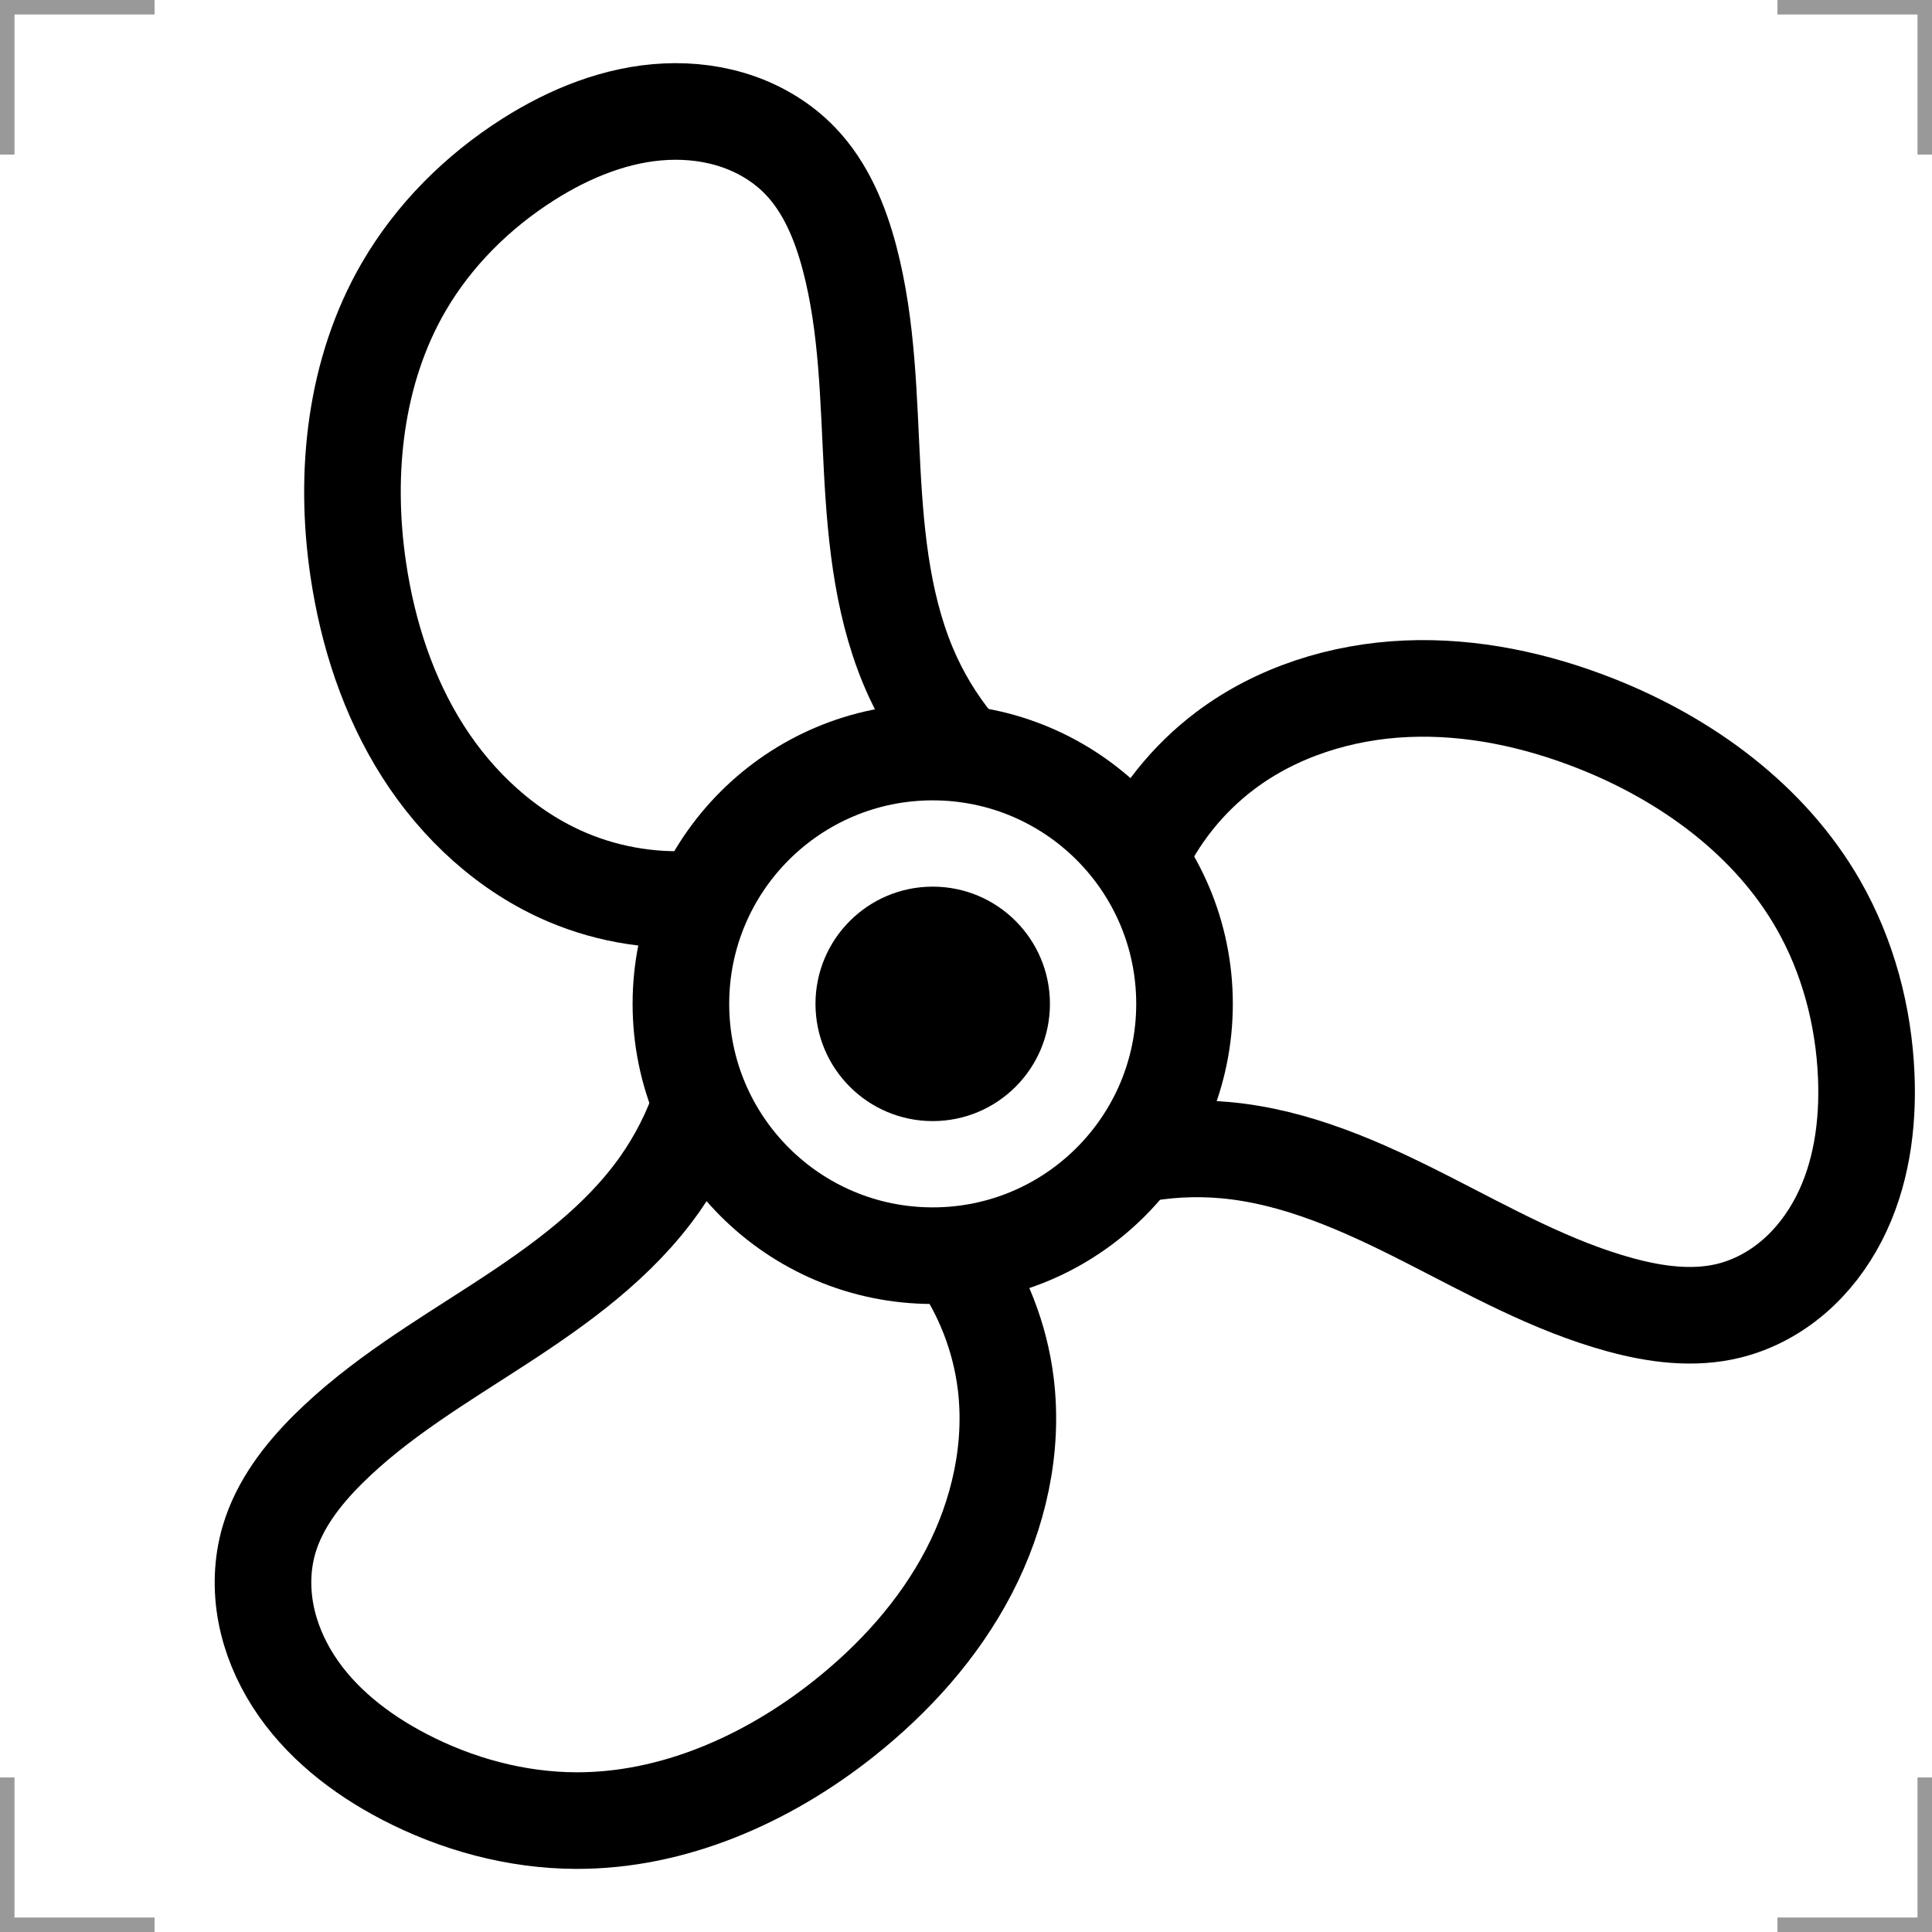 <?xml version="1.0" encoding="UTF-8"?>
<svg width="200" height="200" version="1.1" xmlns="http://www.w3.org/2000/svg">
 <g fill="none" stroke="#999" stroke-width="3">
  <path d="m0 16v-16h16"/>
  <path d="m200 16v-16h-16"/>
  <path d="m0 184v16h16"/>
  <path d="m200 184v16h-16"/>
 </g>
 <circle cx="96.554" cy="103.92" r="12.135"/>
 <g fill="none" stroke="#000" stroke-width="10">
  <circle cx="96.554" cy="103.92" r="26.067"/>
  <path d="m72.896 92.98c-4.805 0.472-9.725-0.28-14.17-2.165-6.182-2.622-11.34-7.385-14.947-13.05s-5.716-12.199-6.697-18.843c-1.468-9.951-0.342-20.535 4.715-29.23 3.119-5.363 7.647-9.858 12.884-13.183 4.296-2.728 9.178-4.711 14.261-4.947 2.542-0.118 5.113 0.206 7.514 1.05 2.401 0.843 4.627 2.213 6.39 4.048 2.628 2.735 4.126 6.37 5.094 10.037 1.877 7.118 1.954 14.564 2.345 21.915s1.149 14.852 4.247 21.53c1.33 2.867 3.078 5.539 5.17 7.907"/>
  <path d="m117.86 88.908c1.994-4.397 5.105-8.282 8.96-11.189 5.362-4.043 12.066-6.128 18.775-6.419 6.709-0.291 13.423 1.149 19.667 3.622 9.352 3.704 17.955 9.971 22.957 18.698 3.085 5.382 4.714 11.551 4.975 17.749 0.214 5.084-0.509 10.304-2.846 14.824-1.169 2.26-2.735 4.325-4.666 5.982s-4.23 2.901-6.7 3.51c-3.683 0.909-7.579 0.389-11.239-0.608-7.103-1.933-13.59-5.59-20.151-8.927-6.561-3.337-13.437-6.431-20.769-7.087-3.148-0.282-6.336-0.104-9.433 0.524"/>
  <path d="m98.905 129.89c2.811 3.926 4.62 8.562 5.21 13.355 0.821 6.665-0.726 13.513-3.828 19.469-3.103 5.956-7.707 11.05-12.97 15.221-7.884 6.247-17.612 10.564-27.671 10.532-6.203-0.02-12.361-1.693-17.859-4.566-4.511-2.357-8.669-5.592-11.415-9.877-1.373-2.142-2.378-4.531-2.848-7.032-0.47-2.501-0.397-5.114 0.311-7.558 1.055-3.644 3.453-6.758 6.146-9.43 5.226-5.184 11.636-8.974 17.807-12.988 6.171-4.014 12.288-8.422 16.522-14.443 1.818-2.585 3.259-5.435 4.263-8.431"/>
 </g>
</svg>
